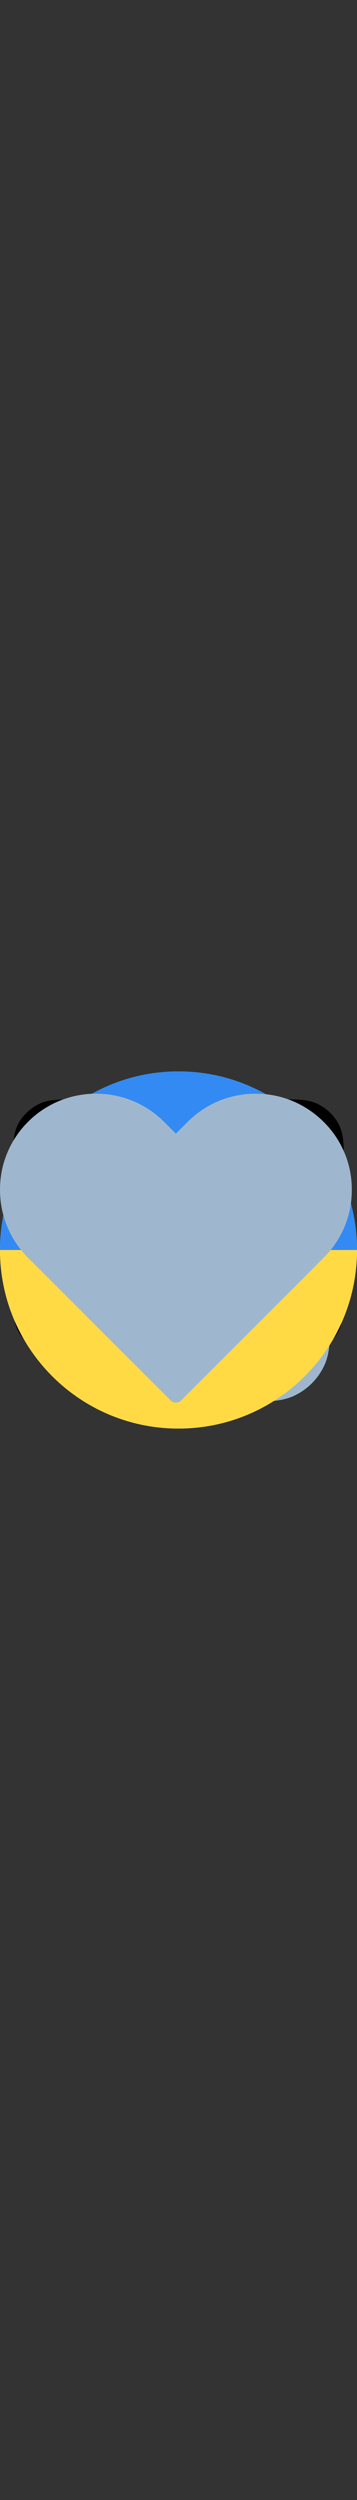 <?xml version="1.0" encoding="utf-8"?>
<svg version="1.1" xmlns="http://www.w3.org/2000/svg" xmlns:xlink="http://www.w3.org/1999/xlink" width="32" height="224" viewBox="0 0 32 224">
<rect x="0" y="0" width="32" height="224" fill="#333333" stroke="none"/>
<svg id="icon-book"  viewBox="0 0 32 32" >
<path fill="none" stroke-linejoin="round" stroke-linecap="butt" stroke-miterlimit="4" stroke-width="3" stroke="#000" d="M24.52 4c-2.98 0-4.48 0-5.62 0.58-1 0.5-1.82 1.32-2.32 2.32-0.58 1.14-0.58 2.64-0.58 5.62v15.48l0.12-0.22c0.92-1.38 1.4-2.080 2-2.58 0.54-0.44 1.18-0.78 1.84-0.98 0.76-0.22 1.6-0.22 3.26-0.22h1.84c1.5 0 2.24 0 2.8-0.3 0.5-0.26 0.92-0.66 1.18-1.16 0.28-0.58 0.28-1.32 0.28-2.82v-11.46c0-1.5 0-2.24-0.28-2.82-0.26-0.5-0.68-0.9-1.18-1.16-0.56-0.28-1.3-0.28-2.8-0.28h-0.54zM7.46 4c2.98 0 4.48 0 5.62 0.58 1 0.5 1.82 1.32 2.32 2.32 0.6 1.14 0.6 2.64 0.6 5.62v15.48l-0.14-0.22c-0.92-1.38-1.4-2.080-2-2.58-0.54-0.44-1.18-0.78-1.84-0.98-0.76-0.22-1.6-0.22-3.26-0.22h-1.84c-1.5 0-2.24 0-2.8-0.3-0.5-0.26-0.92-0.66-1.18-1.16-0.28-0.58-0.28-1.32-0.28-2.82v-11.46c0-1.5 0-2.24 0.28-2.82 0.26-0.5 0.68-0.9 1.18-1.16 0.56-0.28 1.3-0.28 2.8-0.28h0.54z"></path>
</svg>
<svg id="icon-online"  viewBox="0 0 32 32" >
<path fill="#fff" d="M32 16c0 8.837-7.163 16-16 16s-16-7.163-16-16c0-8.837 7.163-16 16-16s16 7.163 16 16z"></path>
<path fill="#38cd3e" d="M26.667 16c0 5.891-4.776 10.667-10.667 10.667s-10.667-4.776-10.667-10.667c0-5.891 4.776-10.667 10.667-10.667s10.667 4.776 10.667 10.667z"></path>
</svg>
<svg id="icon-heart"  viewBox="0 0 32 32" >
<path fill="none" stroke-linejoin="round" stroke-linecap="butt" stroke-miterlimit="4" stroke-width="2.462" stroke="#000" d="M25.403 4.554c-0.886-0.369-1.846-0.566-2.806-0.566-2.027 0.011-3.86 0.832-5.194 2.154l0.001-0.001-1.403 1.415-1.415-1.415c-1.326-1.331-3.161-2.154-5.188-2.154s-3.862 0.824-5.187 2.154l-0 0c-1.331 1.326-2.154 3.161-2.154 5.188s0.824 3.862 2.154 5.187l1.416 1.416 10.375 10.363 11.778-11.778c0.689-0.689 1.218-1.489 1.588-2.388 0.369-0.886 0.566-1.834 0.566-2.806 0-0.96-0.197-1.908-0.566-2.806-0.369-0.886-0.898-1.698-1.588-2.375-0.677-0.677-1.489-1.218-2.375-1.588z"></path>
</svg>
<svg id="icon-star"  viewBox="0 0 32 32">
<path fill="#ffc531" d="M15.1 1.66l-3.78 7.16c-0.14 0.28-0.4 0.46-0.7 0.52l-7.98 1.38c-0.8 0.14-1.1 1.1-0.54 1.68l5.64 5.8c0.22 0.24 0.32 0.54 0.26 0.84l-1.14 8.020c-0.12 0.8 0.7 1.4 1.42 1.040l7.26-3.58c0.28-0.12 0.62-0.12 0.9 0l7.26 3.58c0.72 0.36 1.54-0.24 1.42-1.040l-1.14-8.020c-0.060-0.3 0.040-0.6 0.26-0.84l5.64-5.8c0.56-0.58 0.26-1.54-0.54-1.68l-7.98-1.38c-0.308-0.057-0.561-0.251-0.697-0.515l-0.003-0.005-3.78-7.16c-0.176-0.316-0.509-0.526-0.89-0.526s-0.714 0.21-0.887 0.521l-0.003 0.005z"></path>
<path fill="#ffc531" d="M11.32 8.82l3.783-7.165c0.174-0.311 0.506-0.521 0.887-0.521s0.714 0.21 0.89 0.526l3.783 7.165c0.137 0.264 0.39 0.457 0.697 0.515l7.98 1.38c0.8 0.14 1.1 1.1 0.54 1.68l-5.64 5.8c-0.22 0.24-0.32 0.54-0.26 0.84l1.14 8.020c0.12 0.8-0.7 1.4-1.42 1.040l-7.26-3.58c-0.28-0.12-0.62-0.12-0.9 0l-7.26 3.58c-0.72 0.36-1.54-0.24-1.42-1.040l1.14-8.020c0.060-0.3-0.040-0.6-0.26-0.84l-5.64-5.8c-0.56-0.58-0.26-1.54 0.54-1.68l7.98-1.38c0.3-0.060 0.56-0.24 0.7-0.52zM13.46 9.94c-0.5 0.94-1.4 1.58-2.44 1.76l-5.36 0.94 3.8 3.9c0.74 0.76 1.080 1.8 0.92 2.84l-0.78 5.4 4.88-2.4c0.96-0.48 2.060-0.48 3.020 0l4.88 2.4-0.78-5.4c-0.16-1.040 0.18-2.080 0.92-2.84l3.8-3.9-5.36-0.94c-1.040-0.18-1.94-0.82-2.44-1.76l-2.52-4.8-2.54 4.8z"></path>
</svg>
<svg id="icon-log-in"  viewBox="0 0 32 32" >
<path fill="none" stroke="#9fb7ce" stroke-linejoin="round" stroke-linecap="round" stroke-miterlimit="4" stroke-width="3.2" d="M20 4h1.6c2.24 0 3.36 0 4.208 0.432 0.752 0.384 1.36 0.992 1.744 1.744 0.448 0.848 0.448 1.968 0.448 4.224v11.2c0 2.24 0 3.36-0.448 4.208-0.384 0.752-0.992 1.36-1.744 1.744-0.848 0.448-1.968 0.448-4.208 0.448h-1.6M13.328 9.328l6.672 6.672-6.672 6.656M4 16h16"></path>
</svg>
<svg id="icon-ukraine" viewBox="0 0 32 32" >
<path fill="#ffda44" d="M32 16c0 8.834-7.166 16-16 16-8.846 0-16-7.166-16-16 0-8.846 7.154-16 16-16 8.834 0 16 7.154 16 16z"></path>
<path fill="#338af3" d="M0 16c0-8.846 7.154-16 16-16 8.834 0 16 7.154 16 16h-32z"></path>
</svg>
<svg id="icon-heart-filled"  viewBox="0 0 32 32" >
<path fill="#9fb7ce" d="M28.532 4.983c-1.434-1.434-3.416-2.321-5.604-2.321-0.004 0-0.008 0-0.012 0h0.001c-0.003 0-0.008 0-0.012 0-2.188 0-4.17 0.887-5.604 2.321l-1.534 1.534-1.534-1.534c-1.435-1.434-3.417-2.321-5.606-2.321-0.008 0-0.016 0-0.024 0h0.001c-0.004 0-0.009 0-0.013 0-4.376 0-7.923 3.547-7.923 7.923 0 0.009 0 0.019 0 0.028v-0.001c0 2.108 0.827 4.122 2.321 5.616l12.778 12.779 11.245-11.245 1.521-1.534c1.441-1.421 2.334-3.395 2.334-5.577 0-0.013-0-0.027-0-0.040v0.002c0-0.015 0-0.033 0-0.052 0-2.183-0.893-4.157-2.334-5.576l-0.001-0.001z"></path>
<path fill="none" stroke="#9fb7ce" stroke-linejoin="round" stroke-linecap="butt" stroke-miterlimit="4" stroke-width="1.333" d="M25.957 3.262c-0.96-0.4-2.001-0.6-3.041-0.6-0.003 0-0.008 0-0.012 0-2.188 0-4.17 0.887-5.604 2.321l-1.534 1.534-1.534-1.534c-1.435-1.434-3.417-2.321-5.606-2.321-0.008 0-0.016 0-0.024 0h0.001c-0.004 0-0.009 0-0.013 0-4.376 0-7.923 3.547-7.923 7.923 0 0.009 0 0.019 0 0.028v-0.001c0 2.108 0.827 4.122 2.321 5.616l12.778 12.779 11.245-11.245 1.521-1.534c1.441-1.421 2.334-3.395 2.334-5.577 0-0.013-0-0.027-0-0.040v0.002c0-0.015 0-0.033 0-0.052 0-2.183-0.893-4.157-2.334-5.576l-0.001-0.001c-0.734-0.734-1.614-1.321-2.574-1.721z"></path>
</svg>
<symbol id="icon-eye" viewBox="0 0 32 32">
<path stroke-linejoin="round" stroke-linecap="round" stroke-miterlimit="4" stroke-width="2.88" d="M1.333 16s5.333-10.667 14.667-10.667c9.333 0 14.666 10.667 14.666 10.667s-5.333 10.667-14.666 10.667c-9.334 0-14.667-10.667-14.667-10.667z"></path>
<path stroke-linejoin="round" stroke-linecap="round" stroke-miterlimit="4" stroke-width="2.88" d="M16 20c2.209 0 4-1.791 4-4s-1.791-4-4-4v0c-2.209 0-4 1.791-4 4s1.791 4 4 4v0z"></path>
</symbol>
<symbol id="icon-eye-off" viewBox="0 0 32 32">
<path stroke-linejoin="round" stroke-linecap="round" stroke-miterlimit="4" stroke-width="2.88" d="M23.92 23.92c-2.175 1.672-4.923 2.697-7.908 2.747l-0.012 0c-9.334 0-14.667-10.667-14.667-10.667 1.713-3.152 3.978-5.791 6.689-7.877l0.058-0.043M13.2 5.653c0.833-0.203 1.788-0.32 2.771-0.32 0.010 0 0.020 0 0.030 0h-0.002c9.333 0 14.666 10.667 14.666 10.667-0.871 1.615-1.827 3.008-2.91 4.289l0.030-0.036M18.826 18.827c-0.732 0.782-1.77 1.269-2.922 1.269-2.209 0-4-1.791-4-4 0-1.152 0.487-2.191 1.267-2.921l0.002-0.002M1.333 1.333l29.333 29.334"></path>
</symbol>
</svg>
